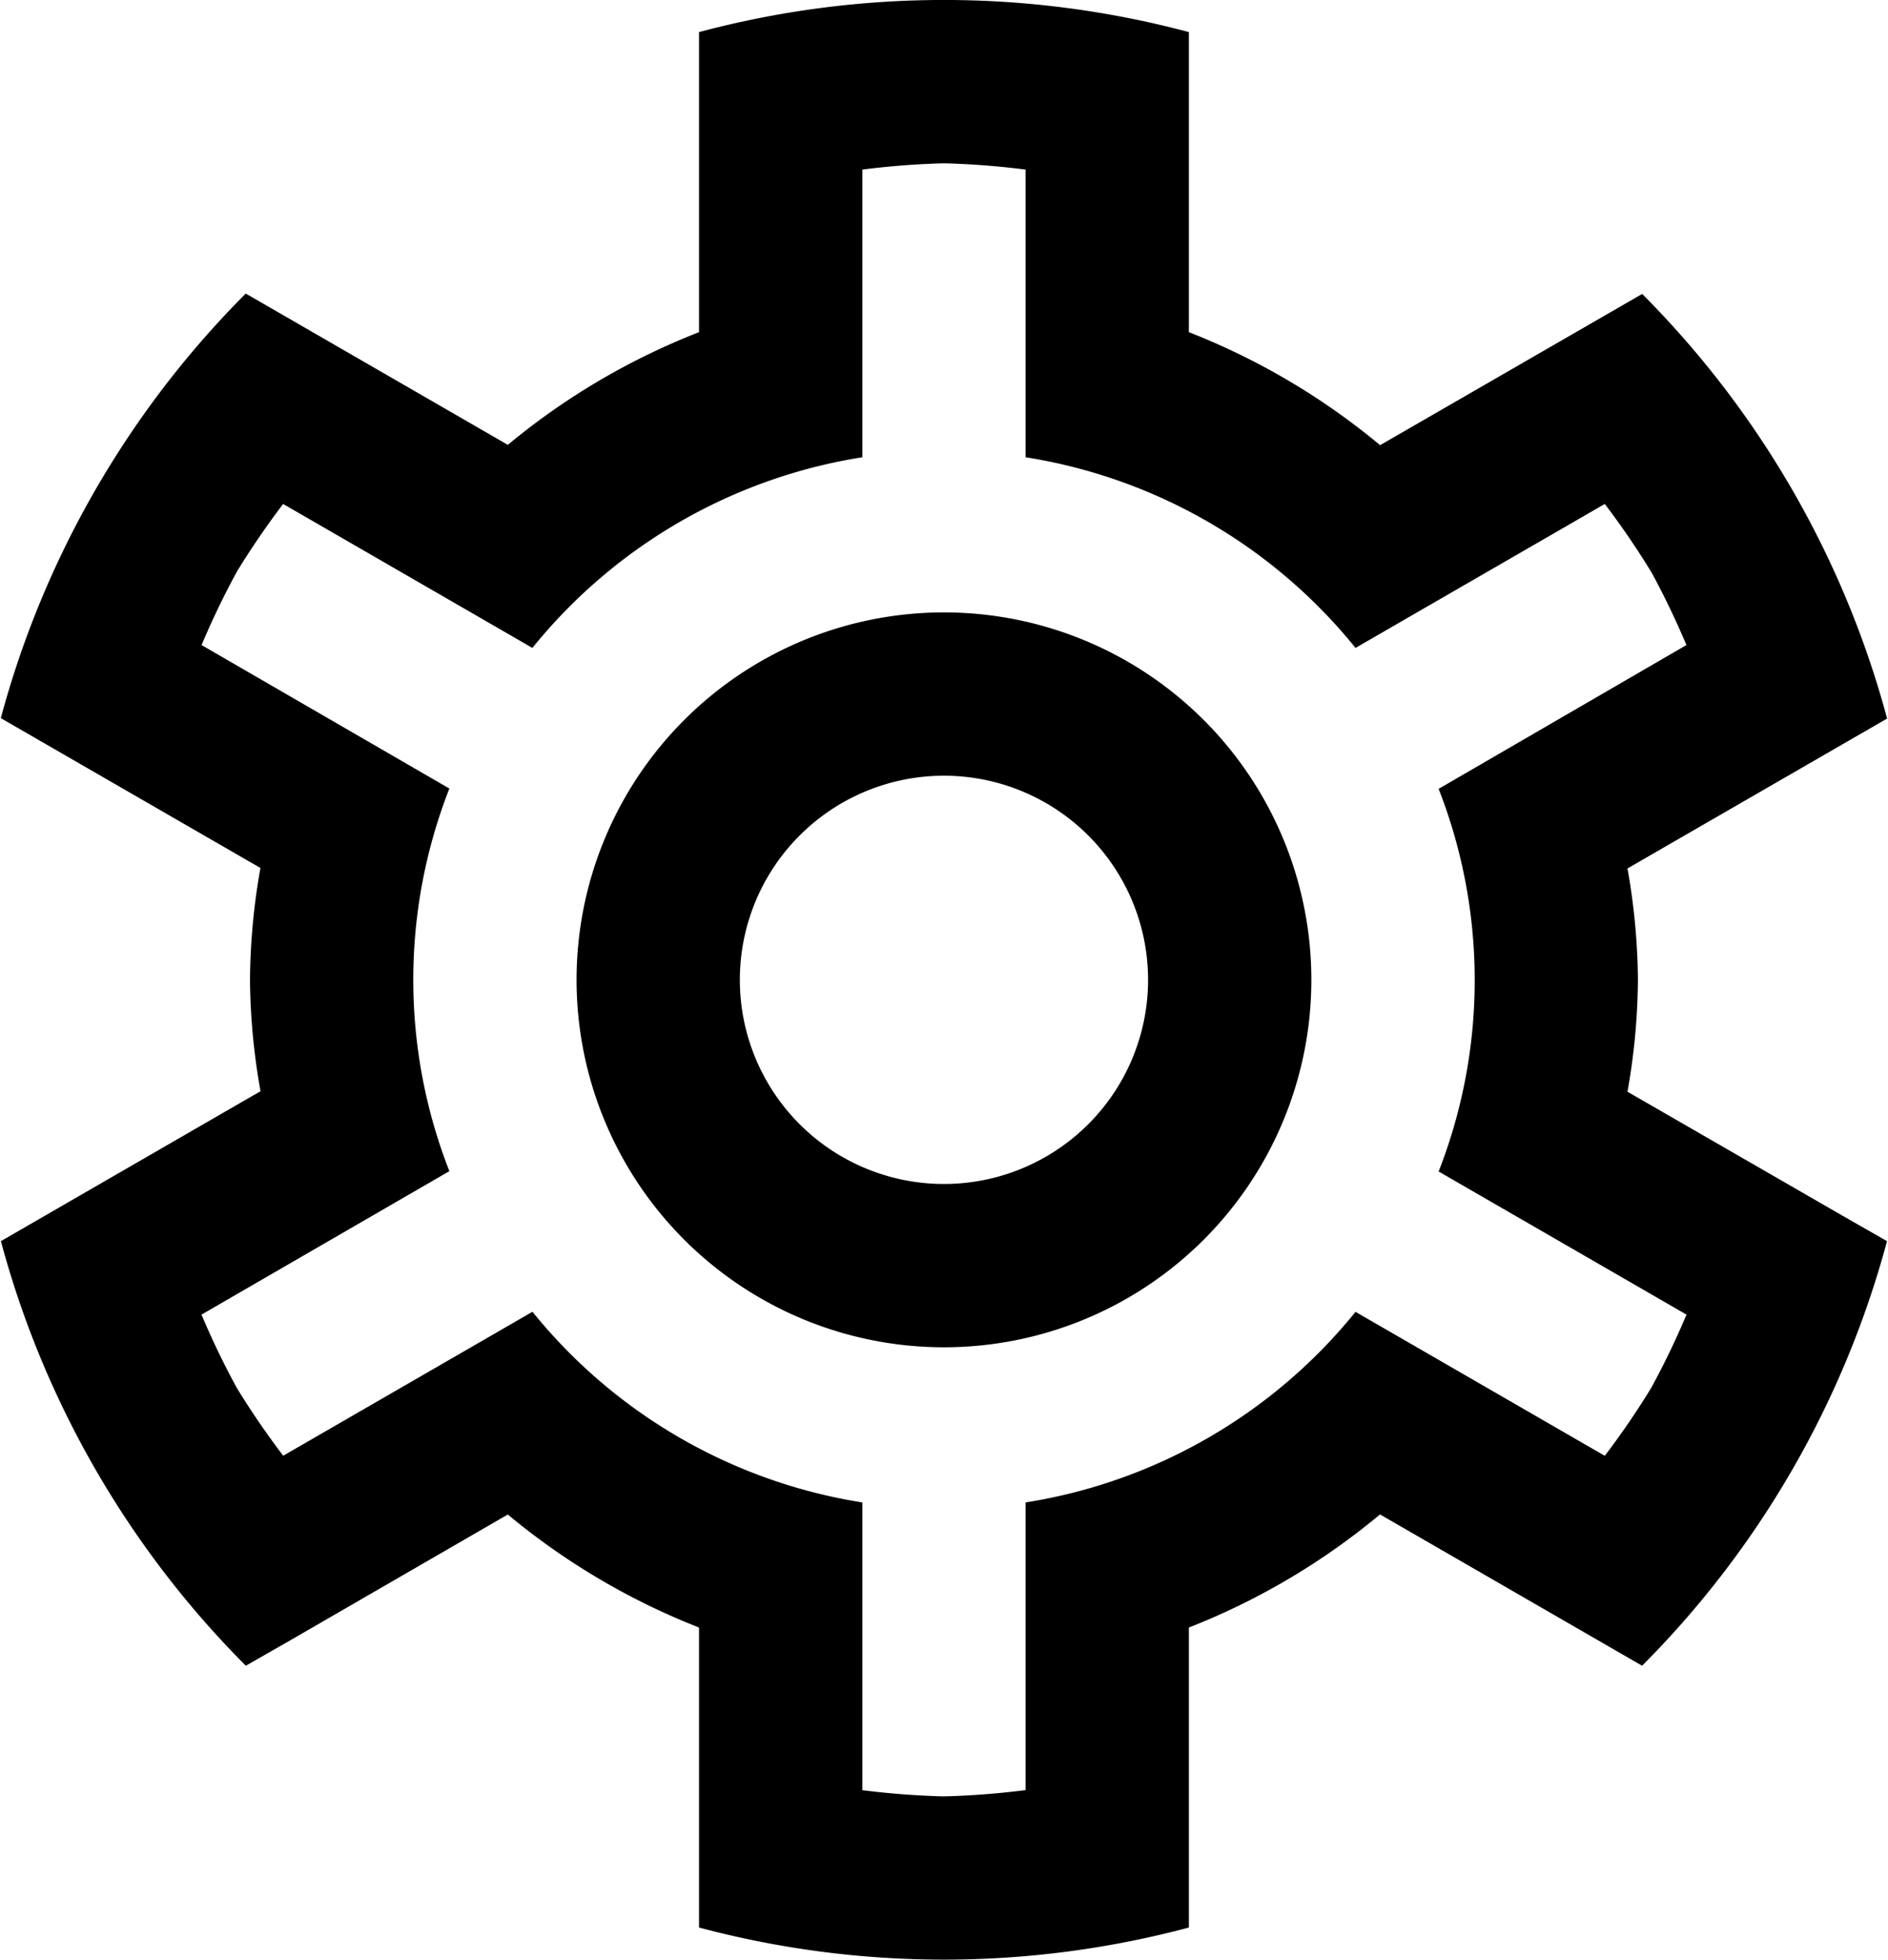 <svg xmlns="http://www.w3.org/2000/svg" width="23.125" height="24" viewBox="0 0 23.125 24">
  <defs>
    <style>
      .cls-1 {
        fill-rule: evenodd;
      }
    </style>
  </defs>
  <path id="settings" class="cls-1" d="M20.5,12a8.07,8.07,0,0,1-.128,1.37L23.026,14.9l0.525,0.3a11.638,11.638,0,0,1-3,5.2l-3.21-1.853A8.508,8.508,0,0,1,15,19.932v3.674a11.638,11.638,0,0,1-6,0V19.932a8.508,8.508,0,0,1-2.342-1.384L3.974,20.1l-0.525.3a11.637,11.637,0,0,1-3-5.2l3.18-1.836A8.068,8.068,0,0,1,3.5,12a8.068,8.068,0,0,1,.128-1.37L0.448,8.795a11.637,11.637,0,0,1,3-5.2l3.21,1.853A8.508,8.508,0,0,1,9,4.068V0.393a11.637,11.637,0,0,1,6,0V4.068a8.508,8.508,0,0,1,2.342,1.384L20.552,3.6a11.638,11.638,0,0,1,3,5.2l-3.18,1.836A8.07,8.07,0,0,1,20.5,12Zm0.16-5a9.91,9.91,0,0,0-.566-0.828L17.041,7.935A6.5,6.5,0,0,0,13,5.6V2.077A9.9,9.9,0,0,0,12,2a9.9,9.9,0,0,0-1,.077V5.6A6.5,6.5,0,0,0,6.959,7.935L3.906,6.172A9.9,9.9,0,0,0,3.34,7a9.9,9.9,0,0,0-.433.9L5.942,9.657a6.432,6.432,0,0,0,0,4.686L2.906,16.1a9.886,9.886,0,0,0,.434.9,9.9,9.9,0,0,0,.567.828l3.053-1.763A6.5,6.5,0,0,0,11,18.4v3.524A9.9,9.9,0,0,0,12,22a9.9,9.9,0,0,0,1-.077V18.4a6.5,6.5,0,0,0,4.041-2.334l3.053,1.763A9.91,9.91,0,0,0,20.661,17a9.9,9.9,0,0,0,.434-0.9l-3.036-1.753a6.433,6.433,0,0,0,0-4.686L21.094,7.9A9.915,9.915,0,0,0,20.661,7ZM12,16.5A4.5,4.5,0,1,1,16.5,12,4.5,4.5,0,0,1,12,16.5Zm0-7A2.5,2.5,0,1,0,14.5,12,2.5,2.5,0,0,0,12,9.5Z" transform="translate(-0.438)"/>
</svg>
